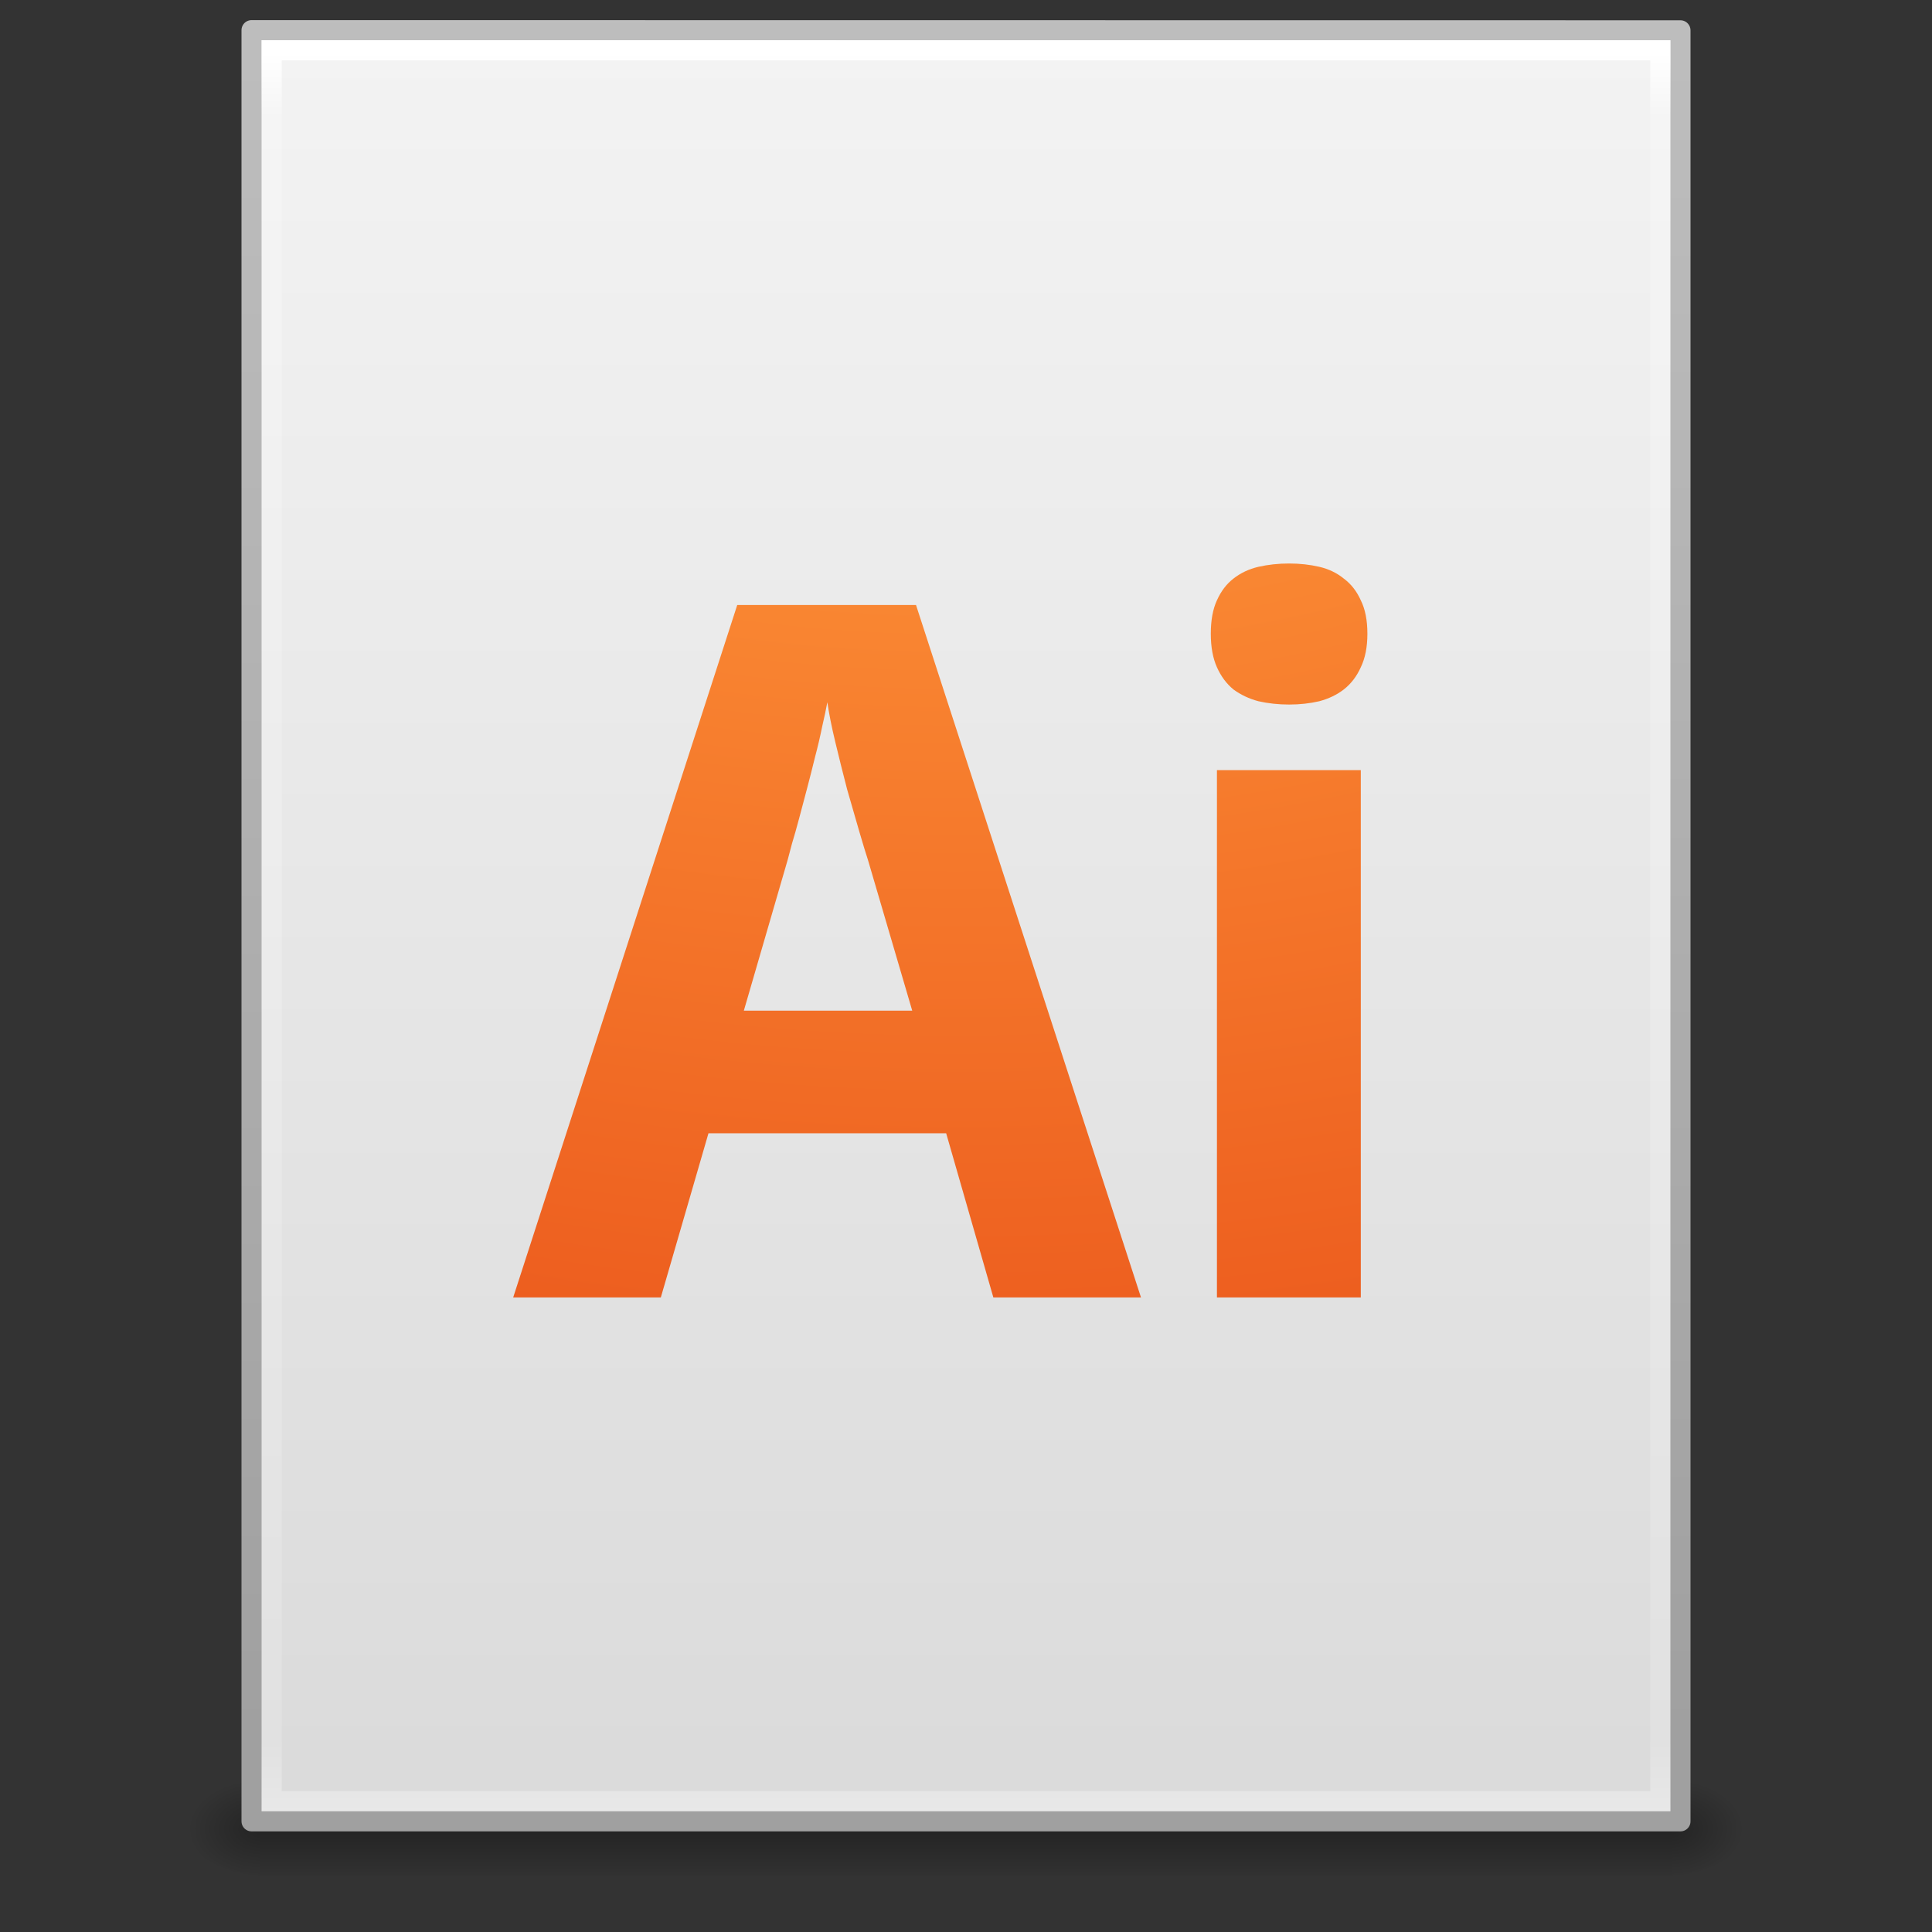 <?xml version="1.0" encoding="UTF-8" standalone="no"?>
<svg
   xmlns:dc="http://purl.org/dc/elements/1.1/"
   xmlns:cc="http://creativecommons.org/ns#"
   xmlns:rdf="http://www.w3.org/1999/02/22-rdf-syntax-ns#"
   xmlns:svg="http://www.w3.org/2000/svg"
   xmlns="http://www.w3.org/2000/svg"
   xmlns:xlink="http://www.w3.org/1999/xlink"
   xmlns:sodipodi="http://sodipodi.sourceforge.net/DTD/sodipodi-0.dtd"
   xmlns:inkscape="http://www.inkscape.org/namespaces/inkscape"
   width="96"
   height="96"
   id="svg4017"
   version="1.1"
   viewBox="0 0 96 96"
   sodipodi:docname="application-illustrator.svg"
   inkscape:version="1.0.2 (e86c870879, 2021-01-15)">
  <rect x="0" y="0" width="96" height="96" fill="#333333" stroke="none"/>
  <sodipodi:namedview
     pagecolor="#ffffff"
     bordercolor="#666666"
     borderopacity="1"
     objecttolerance="10"
     gridtolerance="10"
     guidetolerance="10"
     inkscape:pageopacity="0"
     inkscape:pageshadow="2"
     inkscape:window-width="1319"
     inkscape:window-height="980"
     id="namedview43"
     showgrid="false"
     inkscape:zoom="2.0651042"
     inkscape:cx="91.650493"
     inkscape:cy="-15.320368"
     inkscape:window-x="532"
     inkscape:window-y="48"
     inkscape:window-maximized="0"
     inkscape:current-layer="svg4017"
     inkscape:document-rotation="0" />
  <defs
     id="defs4019">
    <radialGradient
       xlink:href="#linearGradient5060"
       id="radialGradient3153"
       gradientUnits="userSpaceOnUse"
       gradientTransform="matrix(0.031,0,0,0.021,64.045,1036.684)"
       cx="605.714"
       cy="486.648"
       fx="605.714"
       fy="486.648"
       r="117.143" />
    <linearGradient
       id="linearGradient5060">
      <stop
         id="stop5062"
         style="stop-color:#000000;stop-opacity:1"
         offset="0" />
      <stop
         id="stop5064"
         style="stop-color:#000000;stop-opacity:0"
         offset="1" />
    </linearGradient>
    <radialGradient
       xlink:href="#linearGradient5060"
       id="radialGradient3156"
       gradientUnits="userSpaceOnUse"
       gradientTransform="matrix(-0.031,0,0,0.021,31.85,1036.684)"
       cx="605.714"
       cy="486.648"
       fx="605.714"
       fy="486.648"
       r="117.143" />
    <linearGradient
       id="linearGradient5048">
      <stop
         id="stop5050"
         style="stop-color:#000000;stop-opacity:0"
         offset="0" />
      <stop
         id="stop5056"
         style="stop-color:#000000;stop-opacity:1"
         offset="0.5" />
      <stop
         id="stop5052"
         style="stop-color:#000000;stop-opacity:0"
         offset="1" />
    </linearGradient>
    <linearGradient
       y2="609.505"
       x2="302.857"
       y1="366.648"
       x1="302.857"
       gradientTransform="matrix(0.145,0,0,0.021,-4.373,1036.684)"
       gradientUnits="userSpaceOnUse"
       id="linearGradient4015"
       xlink:href="#linearGradient5048" />
    <linearGradient
       id="linearGradient3104">
      <stop
         offset="0"
         style="stop-color:#a0a0a0;stop-opacity:1;"
         id="stop3106" />
      <stop
         offset="1"
         style="stop-color:#bebebe;stop-opacity:1;"
         id="stop3108" />
    </linearGradient>
    <linearGradient
       id="linearGradient3600-9">
      <stop
         offset="0"
         style="stop-color:#f4f4f4;stop-opacity:1"
         id="stop3602-3" />
      <stop
         offset="1"
         style="stop-color:#dbdbdb;stop-opacity:1"
         id="stop3604-7" />
    </linearGradient>
    <linearGradient
       id="linearGradient3977-4">
      <stop
         id="stop3979-7"
         style="stop-color:#ffffff;stop-opacity:1;"
         offset="0" />
      <stop
         offset="0.036"
         style="stop-color:#ffffff;stop-opacity:0.235;"
         id="stop3981-6" />
      <stop
         id="stop3983-5"
         style="stop-color:#ffffff;stop-opacity:0.157;"
         offset="0.951" />
      <stop
         id="stop3985-6"
         style="stop-color:#ffffff;stop-opacity:0.392;"
         offset="1" />
    </linearGradient>
    <linearGradient
       xlink:href="#linearGradient3977-4"
       id="linearGradient3093"
       gradientUnits="userSpaceOnUse"
       gradientTransform="matrix(1.865,0,0,2.351,3.243,945.93)"
       x1="24"
       y1="5.564"
       x2="24"
       y2="43" />
    <linearGradient
       xlink:href="#linearGradient3600-9"
       id="linearGradient3096"
       gradientUnits="userSpaceOnUse"
       gradientTransform="matrix(2.029,0,0,1.934,-0.686,952.984)"
       x1="25.132"
       y1="0.985"
       x2="25.132"
       y2="47.013" />
    <linearGradient
       xlink:href="#linearGradient3104"
       id="linearGradient3098"
       gradientUnits="userSpaceOnUse"
       gradientTransform="matrix(1.638,0,0,1.81,119.832,950.829)"
       x1="-51.786"
       y1="50.786"
       x2="-51.786"
       y2="2.906" />
    <radialGradient
       xlink:href="#linearGradient4330"
       id="radialGradient4437"
       gradientUnits="userSpaceOnUse"
       gradientTransform="matrix(0,16.144,-20.299,0,377.337,-339.546)"
       cx="17.348"
       cy="16.232"
       fx="17.348"
       fy="16.232"
       r="12.672" />
    <linearGradient
       id="linearGradient4330">
      <stop
         id="stop4332"
         style="stop-color:#f0c1ff;stop-opacity:1"
         offset="0" />
      <stop
         id="stop4334"
         style="stop-color:#c5a3f2;stop-opacity:1"
         offset="0.262" />
      <stop
         id="stop4336"
         style="stop-color:#7a36b1;stop-opacity:1"
         offset="0.705" />
      <stop
         id="stop4338"
         style="stop-color:#4c2d81;stop-opacity:1"
         offset="1" />
    </linearGradient>
    <radialGradient
       gradientTransform="matrix(-3.0562125e-7,12.46,-15.297,-3.7402385e-7,200.296,-109.415)"
       gradientUnits="userSpaceOnUse"
       xlink:href="#linearGradient2867-449-88-871-390-598-476-591-434-148-57-177-8-3"
       id="radialGradient3107"
       fy="9.957"
       fx="2.802"
       r="12.672"
       cy="9.957"
       cx="3.332" />
    <linearGradient
       id="linearGradient2867-449-88-871-390-598-476-591-434-148-57-177-8-3">
      <stop
         id="stop3750-1-0"
         style="stop-color:#90dbec;stop-opacity:1"
         offset="0" />
      <stop
         id="stop3752-3-7"
         style="stop-color:#55c1ec;stop-opacity:1"
         offset="0.262" />
      <stop
         id="stop3754-1-8"
         style="stop-color:#3689e6;stop-opacity:1"
         offset="0.705" />
      <stop
         id="stop3756-1-6"
         style="stop-color:#2b63a0;stop-opacity:1"
         offset="1" />
    </linearGradient>
    <radialGradient
       r="12.672"
       fy="9.957"
       fx="4.61"
       cy="9.957"
       cx="5.14"
       gradientTransform="matrix(0,9.207,-11.303,0,160.528,-92.694)"
       gradientUnits="userSpaceOnUse"
       id="radialGradient4528-6"
       xlink:href="#linearGradient4530-1" />
    <linearGradient
       id="linearGradient4530-1">
      <stop
         offset="0"
         style="stop-color:#fff3cb;stop-opacity:1"
         id="stop4532-9" />
      <stop
         offset="0.262"
         style="stop-color:#ffed8d;stop-opacity:1"
         id="stop4534-6" />
      <stop
         offset="0.661"
         style="stop-color:#ffde2f;stop-opacity:1"
         id="stop4536-5" />
      <stop
         offset="1"
         style="stop-color:#fbc02d;stop-opacity:1"
         id="stop4538-4" />
    </linearGradient>
    <radialGradient
       r="12.672"
       fy="9.957"
       fx="7.276"
       cy="9.957"
       cx="7.806"
       gradientTransform="matrix(-3.2334622e-7,13.204,-16.184,-3.9634044e-7,208.629,-119.804)"
       gradientUnits="userSpaceOnUse"
       id="radialGradient4231"
       xlink:href="#linearGradient2867-449-88-871-390-598-476-591-434-148-57-177-8-3-3" />
    <linearGradient
       id="linearGradient2867-449-88-871-390-598-476-591-434-148-57-177-8-3-3">
      <stop
         offset="0"
         style="stop-color:#ffcd7d;stop-opacity:1"
         id="stop3750-1-0-6" />
      <stop
         offset="0.262"
         style="stop-color:#fc8f36;stop-opacity:1"
         id="stop3752-3-7-7" />
      <stop
         offset="0.705"
         style="stop-color:#e23a0e;stop-opacity:1"
         id="stop3754-1-8-5" />
      <stop
         offset="1"
         style="stop-color:#ac441f;stop-opacity:1"
         id="stop3756-1-6-3" />
    </linearGradient>
  </defs>
  <g
     id="layer1"
     transform="translate(0,-956.362)">
    <g
       id="g4089"
       transform="matrix(1.004,0,0,1.003,-0.141,-2.804)">
      <rect
         width="69.899"
         height="4.986"
         x="12.998"
         y="1044.211"
         id="rect2879"
         style="opacity:0.3;fill:url(#linearGradient4015);fill-opacity:1;fill-rule:nonzero;stroke:none;stroke-width:1;marker:none;visibility:visible;display:inline;overflow:visible" />
      <path
         d="m 12.998,1044.212 c 0,0 0,4.985 0,4.985 -1.611,0.013 -3.894,-1.118 -3.894,-2.494 0,-1.376 1.798,-2.492 3.894,-2.492 z"
         id="path2881"
         style="opacity:0.3;fill:url(#radialGradient3156);fill-opacity:1;fill-rule:nonzero;stroke:none;stroke-width:1;marker:none;visibility:visible;display:inline;overflow:visible" />
      <path
         d="m 82.897,1044.212 c 0,0 0,4.985 0,4.985 1.611,0.013 3.894,-1.118 3.894,-2.494 0,-1.376 -1.798,-2.492 -3.894,-2.492 z"
         id="path2883"
         style="opacity:0.3;fill:url(#radialGradient3153);fill-opacity:1;fill-rule:nonzero;stroke:none;stroke-width:1;marker:none;visibility:visible;display:inline;overflow:visible" />
    </g>
    <path
       style="fill:url(#linearGradient3096);fill-opacity:1;stroke:url(#linearGradient3098);stroke-width:1;stroke-linecap:butt;stroke-linejoin:round;stroke-miterlimit:4;stroke-opacity:1;stroke-dasharray:none;stroke-dashoffset:0;display:inline"
       id="path4160-6"
       d="m 12.5,957.862 c 16.27,0 71,0.008 71,0.008 l 9.3e-5,88.992 c 0,0 -47.333,0 -71,0 0,-29.666 0,-59.331 0,-88.998 z" />
    <path
       style="fill:none;stroke:url(#linearGradient3093);stroke-width:1;stroke-linecap:round;stroke-linejoin:miter;stroke-miterlimit:4;stroke-opacity:1;stroke-dasharray:none;stroke-dashoffset:0"
       d="m 82.5,1045.862 -69,0 0,-87 69,0 z"
       id="rect6741-1-8" />
  </g>
  <path
     d="m 60.164,31.492 c -4e-6,-0.672 0.102,-1.227 0.305,-1.664 0.203,-0.453 0.477,-0.812 0.82,-1.078 0.359,-0.281 0.773,-0.477 1.242,-0.586 0.484,-0.109 0.992,-0.164 1.523,-0.164 0.531,3.6e-5 1.031,0.055 1.5,0.164 0.469,0.109 0.875,0.305 1.219,0.586 0.359,0.266 0.641,0.625 0.844,1.078 0.219,0.438 0.328,0.992 0.328,1.664 -1e-5,0.656 -0.109,1.211 -0.328,1.664 -0.203,0.453 -0.484,0.82 -0.844,1.102 -0.344,0.266 -0.75,0.461 -1.219,0.586 -0.469,0.109 -0.969,0.164 -1.5,0.164 -0.531,3e-5 -1.039,-0.055 -1.523,-0.164 C 62.062,34.719 61.648,34.523 61.289,34.258 60.945,33.977 60.672,33.609 60.469,33.156 60.266,32.703 60.164,32.148 60.164,31.492 m 7.453,32.977 h -7.148 v -26.203 h 7.148 v 26.203 m -18.258,0 -2.344,-8.156 h -11.812 l -2.367,8.156 H 25.5 L 36.633,30.062 h 8.883 L 56.695,64.469 h -7.336 m -4.031,-14.25 -2.203,-7.5 C 43.031,42.438 42.891,41.977 42.703,41.336 42.516,40.695 42.312,39.992 42.094,39.227 41.891,38.445 41.695,37.664 41.508,36.883 c -0.188,-0.781 -0.32,-1.445 -0.398,-1.992 -0.063,0.344 -0.148,0.75 -0.258,1.219 -0.094,0.469 -0.211,0.969 -0.352,1.5 -0.125,0.516 -0.258,1.039 -0.398,1.57 -0.141,0.531 -0.273,1.031 -0.398,1.5 -0.125,0.469 -0.242,0.883 -0.352,1.242 -0.094,0.359 -0.164,0.625 -0.211,0.797 l -2.18,7.5 h 8.367"
     id="rect3029"
     style="color:#000000;clip-rule:nonzero;display:inline;overflow:visible;visibility:visible;isolation:auto;mix-blend-mode:normal;color-interpolation:sRGB;color-interpolation-filters:linearRGB;solid-color:#000000;solid-opacity:1;fill:url(#radialGradient4231);fill-opacity:1;fill-rule:nonzero;stroke:none;stroke-width:1;stroke-linecap:butt;stroke-linejoin:round;stroke-miterlimit:4;stroke-dasharray:none;stroke-dashoffset:0;stroke-opacity:1;marker:none;color-rendering:auto;image-rendering:auto;shape-rendering:auto;text-rendering:auto;enable-background:accumulate" />
</svg>
